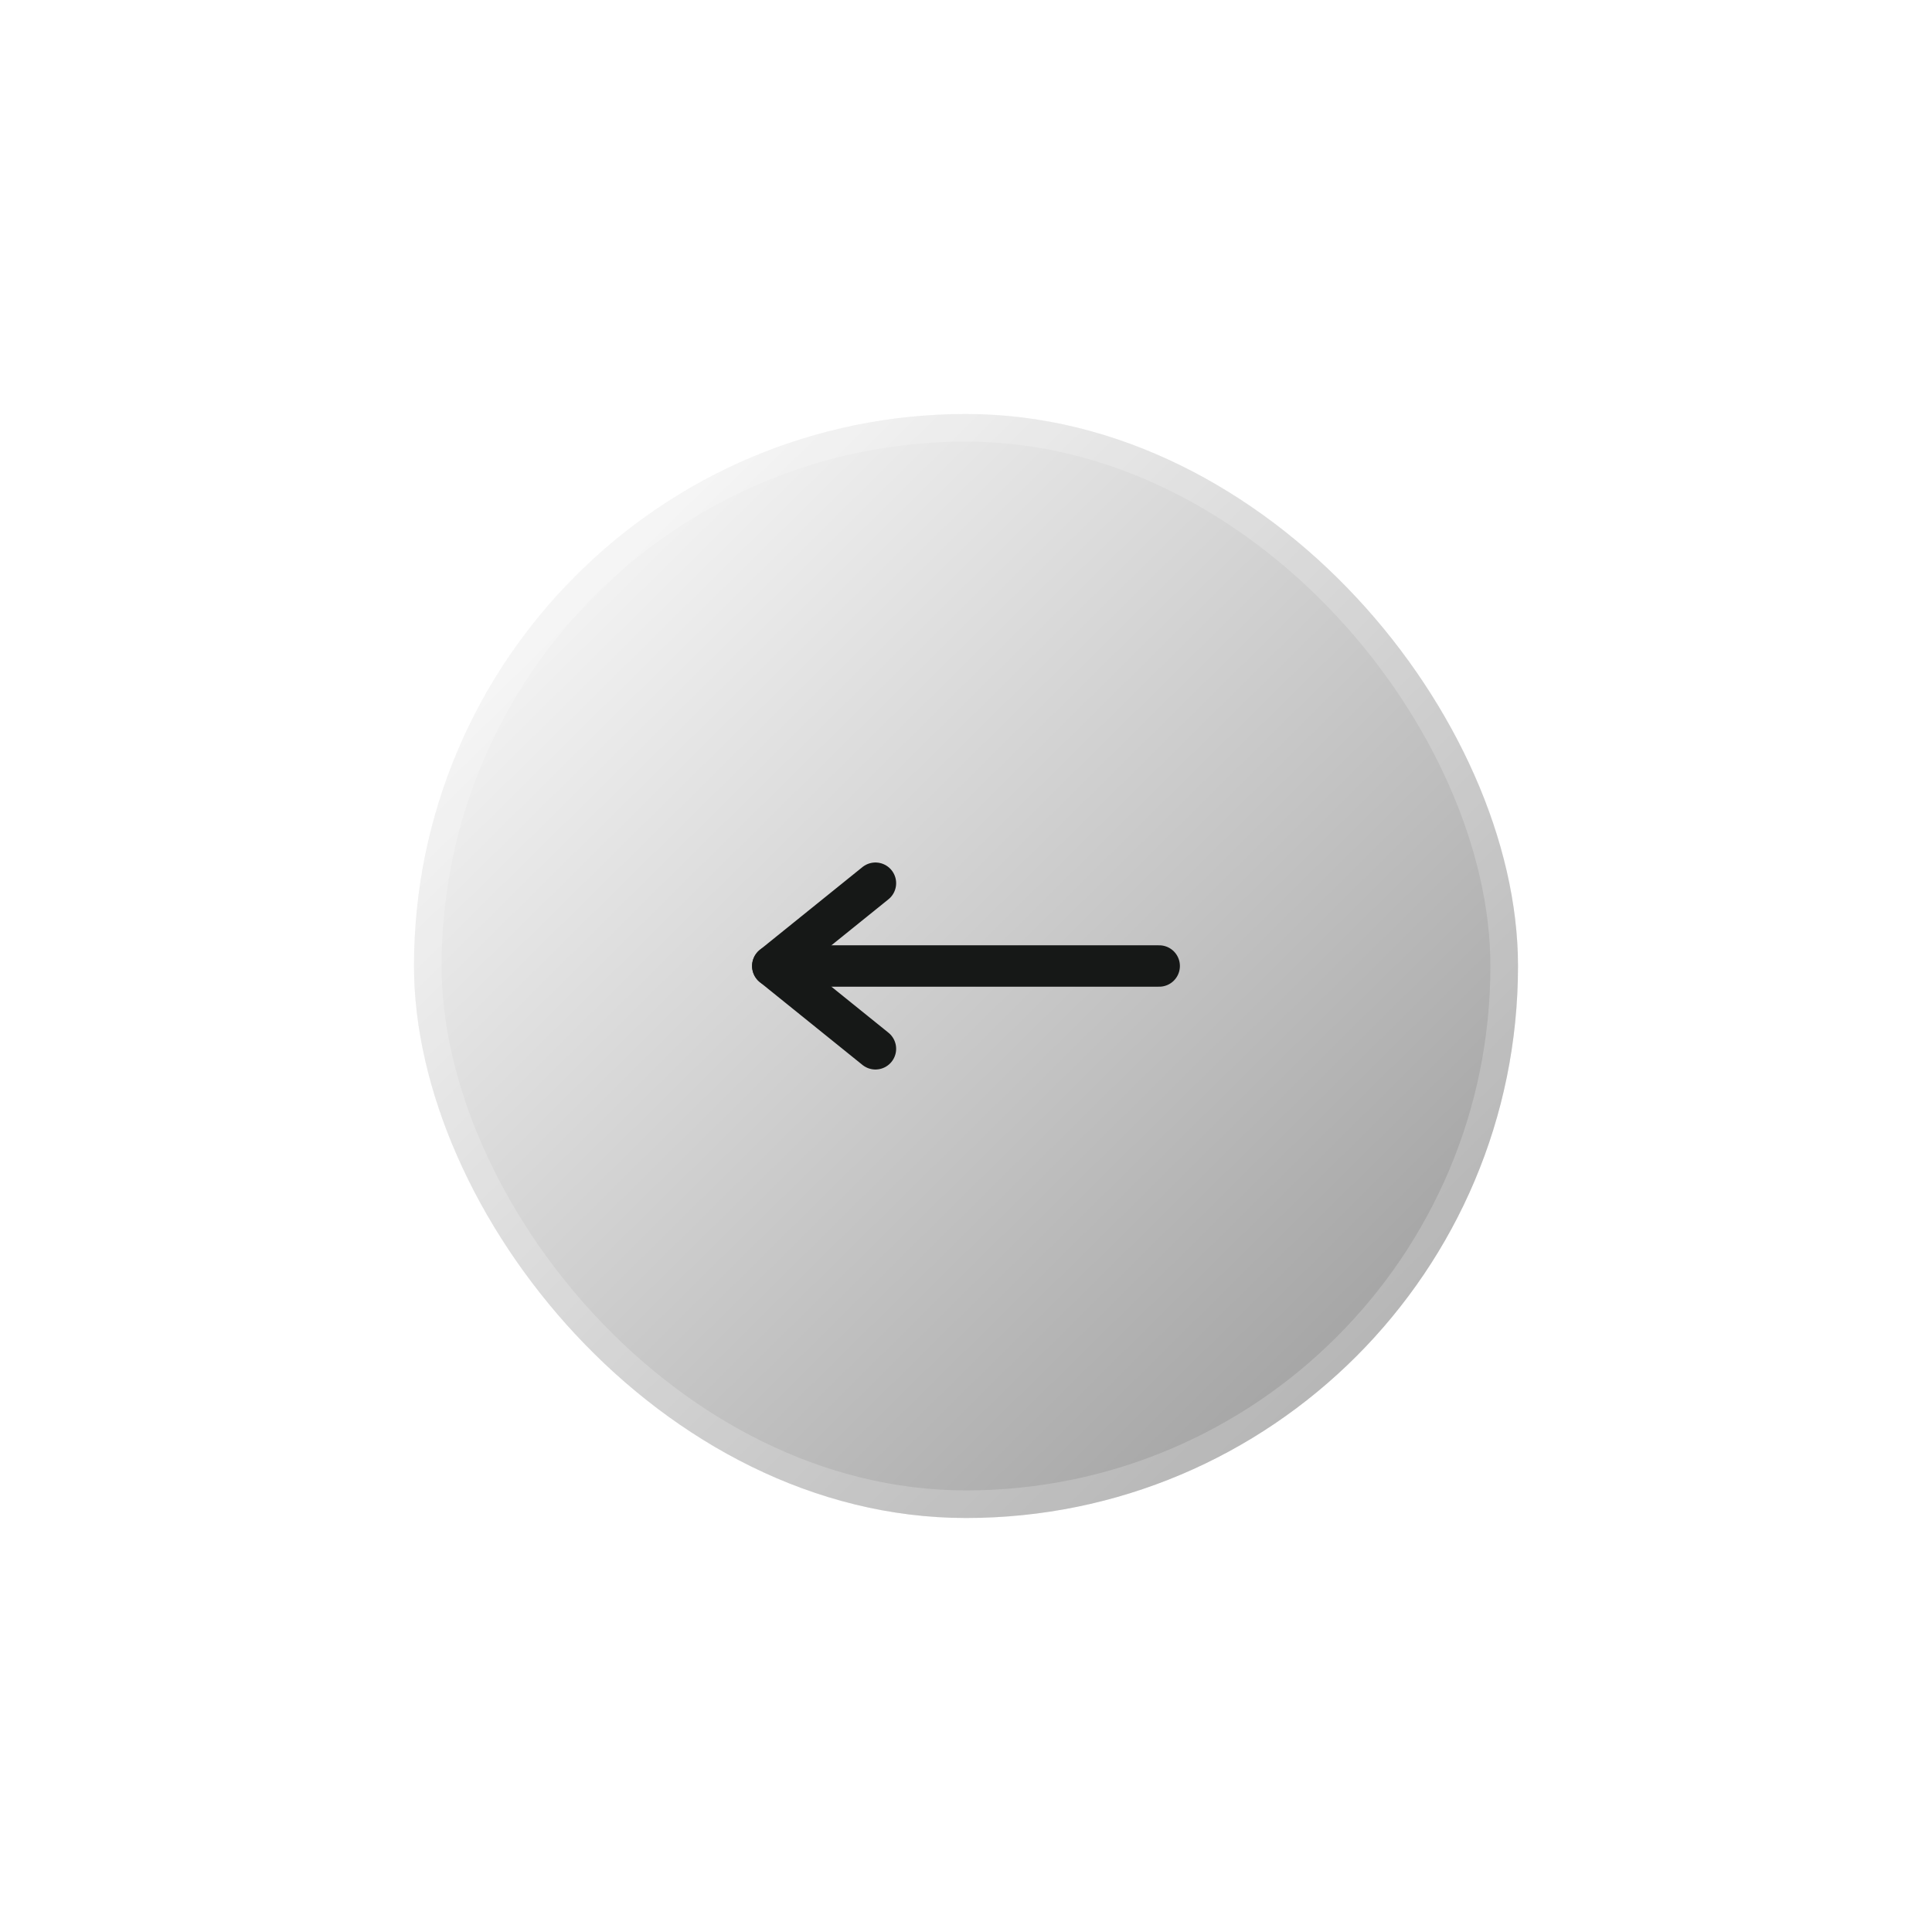 <svg width="70" height="70" viewBox="0 0 70 70" fill="none" xmlns="http://www.w3.org/2000/svg">
<g filter="url(#filter0_dd_91_3373)">
<rect x="55" y="55" width="40" height="40" rx="20" transform="rotate(-180 55 55)" fill="white"/>
<rect x="55" y="55" width="40" height="40" rx="20" transform="rotate(-180 55 55)" fill="url(#paint0_linear_91_3373)" fill-opacity="0.4" style="mix-blend-mode:soft-light"/>
<rect x="54.5" y="54.5" width="39" height="39" rx="19.5" transform="rotate(-180 54.5 54.5)" stroke="white" stroke-opacity="0.2"/>
</g>
<path d="M31.719 32L27.999 35L31.719 38" stroke="#161817" stroke-width="1.5" stroke-linecap="round" stroke-linejoin="round"/>
<path d="M42 35L28 35" stroke="#161817" stroke-width="1.5" stroke-linecap="round" stroke-linejoin="round"/>
<defs>
<filter id="filter0_dd_91_3373" x="0" y="-1.90735e-06" width="70" height="70" filterUnits="userSpaceOnUse" color-interpolation-filters="sRGB">
<feFlood flood-opacity="0" result="BackgroundImageFix"/>
<feColorMatrix in="SourceAlpha" type="matrix" values="0 0 0 0 0 0 0 0 0 0 0 0 0 0 0 0 0 0 127 0" result="hardAlpha"/>
<feOffset dx="5" dy="5"/>
<feGaussianBlur stdDeviation="5"/>
<feColorMatrix type="matrix" values="0 0 0 0 0.651 0 0 0 0 0.669 0 0 0 0 0.74 0 0 0 0.1 0"/>
<feBlend mode="normal" in2="BackgroundImageFix" result="effect1_dropShadow_91_3373"/>
<feColorMatrix in="SourceAlpha" type="matrix" values="0 0 0 0 0 0 0 0 0 0 0 0 0 0 0 0 0 0 127 0" result="hardAlpha"/>
<feOffset dx="-5" dy="-5"/>
<feGaussianBlur stdDeviation="5"/>
<feColorMatrix type="matrix" values="0 0 0 0 0.979 0 0 0 0 0.983 0 0 0 0 1 0 0 0 0.1 0"/>
<feBlend mode="normal" in2="effect1_dropShadow_91_3373" result="effect2_dropShadow_91_3373"/>
<feBlend mode="normal" in="SourceGraphic" in2="effect2_dropShadow_91_3373" result="shape"/>
</filter>
<linearGradient id="paint0_linear_91_3373" x1="38.194" y1="75.002" x2="74.479" y2="111.76" gradientUnits="userSpaceOnUse">
<stop/>
<stop offset="1" stop-color="white"/>
</linearGradient>
</defs>
</svg>
